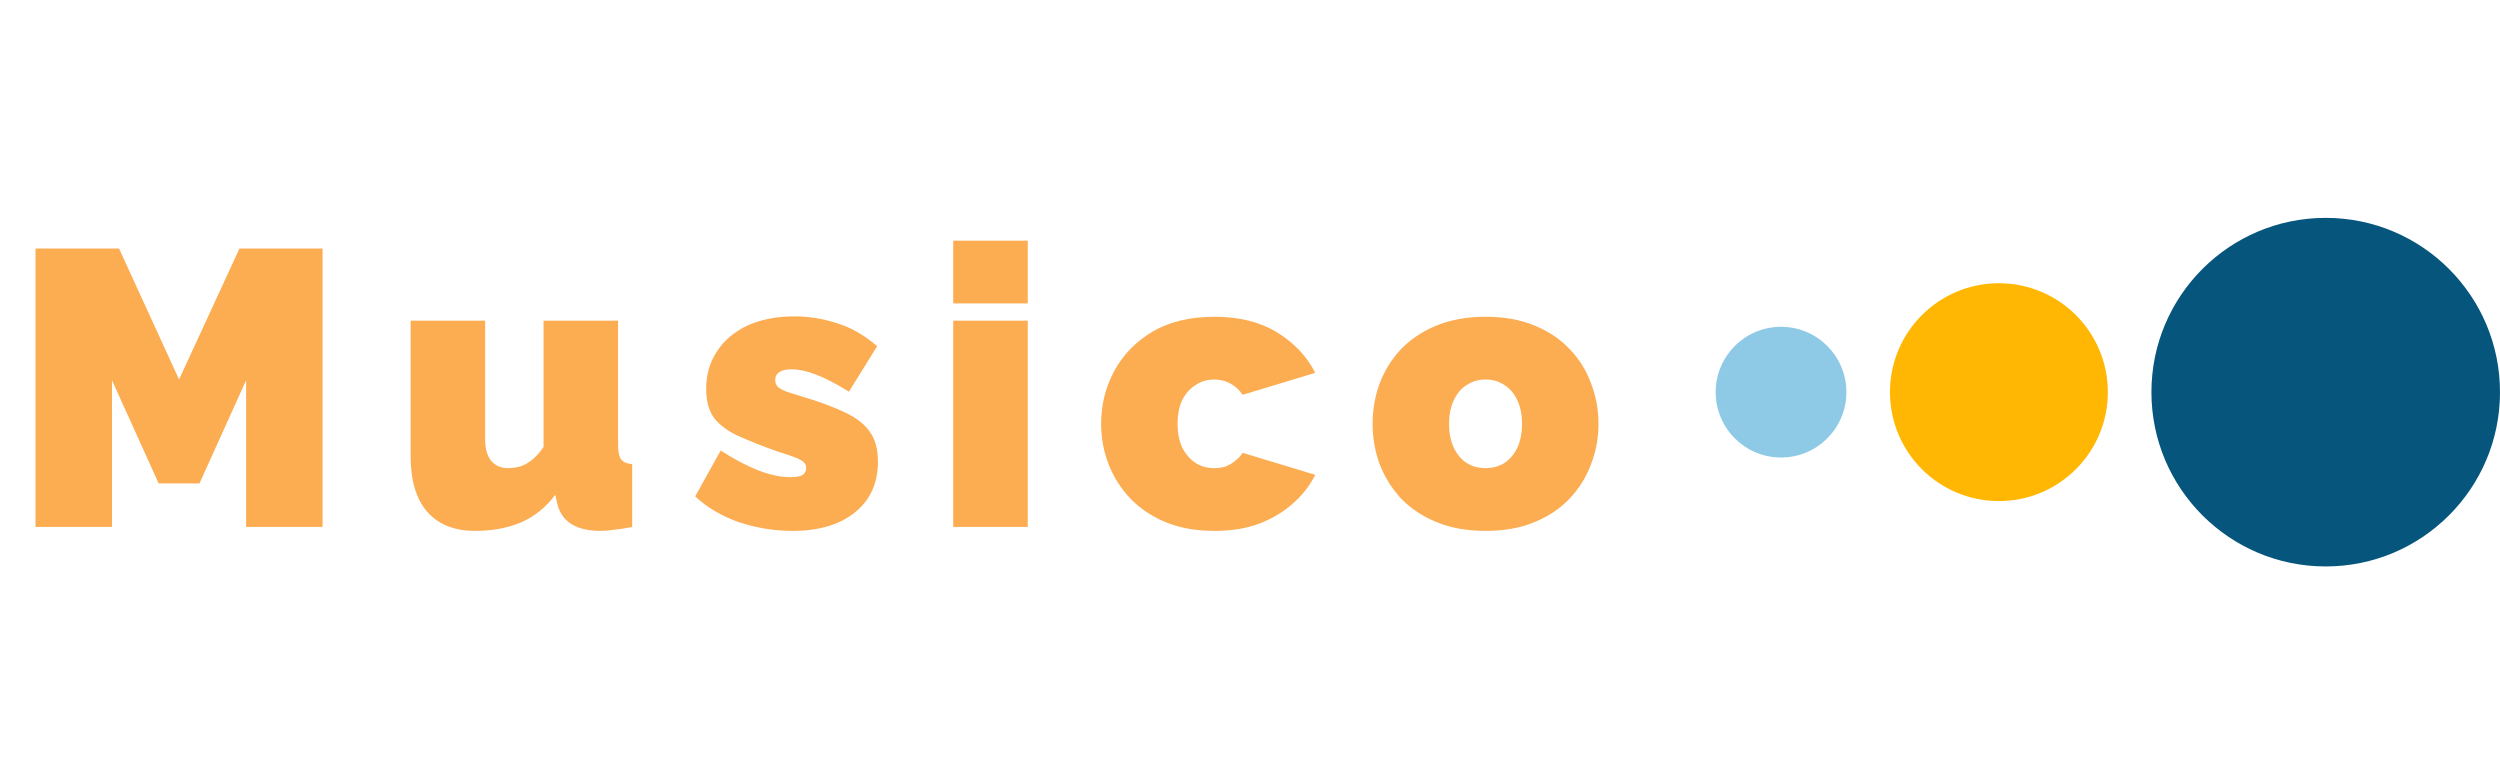 <svg width="204" height="64" viewBox="0 0 204 64" fill="none" xmlns="http://www.w3.org/2000/svg">
<path d="M20.083 43V31.032L16.275 39.448H12.947L9.139 31.032V43H2.899V20.28H9.715L14.611 30.968L19.539 20.28H26.323V43H20.083ZM33.507 37.24V26.168H39.587V35.864C39.587 36.589 39.747 37.165 40.067 37.592C40.408 37.997 40.867 38.2 41.443 38.2C41.763 38.2 42.083 38.157 42.403 38.072C42.723 37.987 43.043 37.816 43.363 37.56C43.704 37.304 44.035 36.941 44.355 36.472V26.168H50.435V36.28C50.435 36.856 50.52 37.261 50.691 37.496C50.861 37.709 51.16 37.837 51.587 37.88V43C51.053 43.107 50.573 43.181 50.147 43.224C49.72 43.288 49.347 43.32 49.027 43.32C48.003 43.32 47.192 43.128 46.595 42.744C45.997 42.36 45.613 41.773 45.443 40.984L45.315 40.376C44.525 41.421 43.576 42.179 42.467 42.648C41.379 43.096 40.141 43.32 38.755 43.32C37.069 43.32 35.768 42.797 34.851 41.752C33.955 40.707 33.507 39.203 33.507 37.24ZM64.665 43.32C63.193 43.32 61.742 43.085 60.313 42.616C58.905 42.125 57.71 41.421 56.729 40.504L58.809 36.76C59.854 37.443 60.857 37.976 61.817 38.36C62.798 38.744 63.684 38.936 64.473 38.936C64.921 38.936 65.251 38.883 65.465 38.776C65.678 38.648 65.785 38.445 65.785 38.168C65.785 37.976 65.71 37.816 65.561 37.688C65.412 37.56 65.166 37.432 64.825 37.304C64.505 37.176 64.089 37.037 63.577 36.888C62.254 36.419 61.145 35.981 60.249 35.576C59.374 35.171 58.713 34.68 58.265 34.104C57.838 33.507 57.625 32.717 57.625 31.736C57.625 30.584 57.913 29.571 58.489 28.696C59.065 27.8 59.886 27.096 60.953 26.584C62.041 26.072 63.342 25.816 64.857 25.816C65.987 25.816 67.118 25.997 68.249 26.36C69.401 26.701 70.51 27.331 71.577 28.248L69.273 31.96C68.206 31.299 67.299 30.829 66.553 30.552C65.828 30.275 65.177 30.136 64.601 30.136C64.323 30.136 64.078 30.168 63.865 30.232C63.673 30.296 63.523 30.392 63.417 30.52C63.31 30.648 63.257 30.819 63.257 31.032C63.257 31.245 63.331 31.427 63.481 31.576C63.63 31.704 63.865 31.832 64.185 31.96C64.505 32.067 64.91 32.195 65.401 32.344C66.852 32.771 68.035 33.208 68.953 33.656C69.87 34.083 70.542 34.605 70.969 35.224C71.417 35.843 71.641 36.653 71.641 37.656C71.641 39.427 71.011 40.813 69.753 41.816C68.516 42.819 66.82 43.32 64.665 43.32ZM77.784 43V26.168H83.864V43H77.784ZM77.784 24.76V19.64H83.864V24.76H77.784ZM99.1 43.32C97.607 43.32 96.284 43.085 95.132 42.616C94.002 42.147 93.042 41.507 92.252 40.696C91.463 39.864 90.866 38.925 90.46 37.88C90.055 36.835 89.852 35.736 89.852 34.584C89.852 33.048 90.204 31.619 90.908 30.296C91.634 28.952 92.679 27.875 94.044 27.064C95.431 26.253 97.116 25.848 99.1 25.848C101.127 25.848 102.834 26.275 104.22 27.128C105.607 27.981 106.642 29.08 107.324 30.424L101.404 32.216C101.127 31.811 100.786 31.501 100.38 31.288C99.996 31.075 99.559 30.968 99.068 30.968C98.514 30.968 98.012 31.117 97.564 31.416C97.116 31.693 96.754 32.099 96.476 32.632C96.22 33.165 96.092 33.816 96.092 34.584C96.092 35.331 96.22 35.981 96.476 36.536C96.754 37.069 97.116 37.485 97.564 37.784C98.012 38.061 98.514 38.2 99.068 38.2C99.41 38.2 99.719 38.157 99.996 38.072C100.274 37.965 100.53 37.816 100.764 37.624C101.02 37.432 101.234 37.208 101.404 36.952L107.324 38.744C106.876 39.64 106.258 40.429 105.468 41.112C104.7 41.795 103.783 42.339 102.716 42.744C101.671 43.128 100.466 43.32 99.1 43.32ZM121.221 43.32C119.728 43.32 118.405 43.085 117.253 42.616C116.101 42.147 115.13 41.507 114.341 40.696C113.573 39.864 112.986 38.925 112.581 37.88C112.197 36.835 112.005 35.736 112.005 34.584C112.005 33.432 112.197 32.333 112.581 31.288C112.986 30.221 113.573 29.283 114.341 28.472C115.13 27.661 116.101 27.021 117.253 26.552C118.405 26.083 119.728 25.848 121.221 25.848C122.736 25.848 124.058 26.083 125.189 26.552C126.341 27.021 127.301 27.661 128.069 28.472C128.858 29.283 129.445 30.221 129.829 31.288C130.234 32.333 130.437 33.432 130.437 34.584C130.437 35.736 130.234 36.835 129.829 37.88C129.445 38.925 128.858 39.864 128.069 40.696C127.301 41.507 126.341 42.147 125.189 42.616C124.058 43.085 122.736 43.32 121.221 43.32ZM118.245 34.584C118.245 35.331 118.373 35.981 118.629 36.536C118.885 37.069 119.237 37.485 119.685 37.784C120.133 38.061 120.645 38.2 121.221 38.2C121.797 38.2 122.309 38.061 122.757 37.784C123.205 37.485 123.557 37.069 123.813 36.536C124.069 35.981 124.197 35.331 124.197 34.584C124.197 33.837 124.069 33.197 123.813 32.664C123.557 32.109 123.205 31.693 122.757 31.416C122.309 31.117 121.797 30.968 121.221 30.968C120.645 30.968 120.133 31.117 119.685 31.416C119.237 31.693 118.885 32.109 118.629 32.664C118.373 33.197 118.245 33.837 118.245 34.584Z" fill="#FB9017" fill-opacity="0.75"/>
<circle cx="189.778" cy="32" r="14.222" transform="rotate(-180 189.778 32)" fill="#05557D"/>
<circle cx="163.111" cy="32" r="8.889" transform="rotate(-180 163.111 32)" fill="#FFB703"/>
<circle cx="145.333" cy="32" r="5.333" transform="rotate(-180 145.333 32)" fill="#8ECAE6"/>
</svg>
